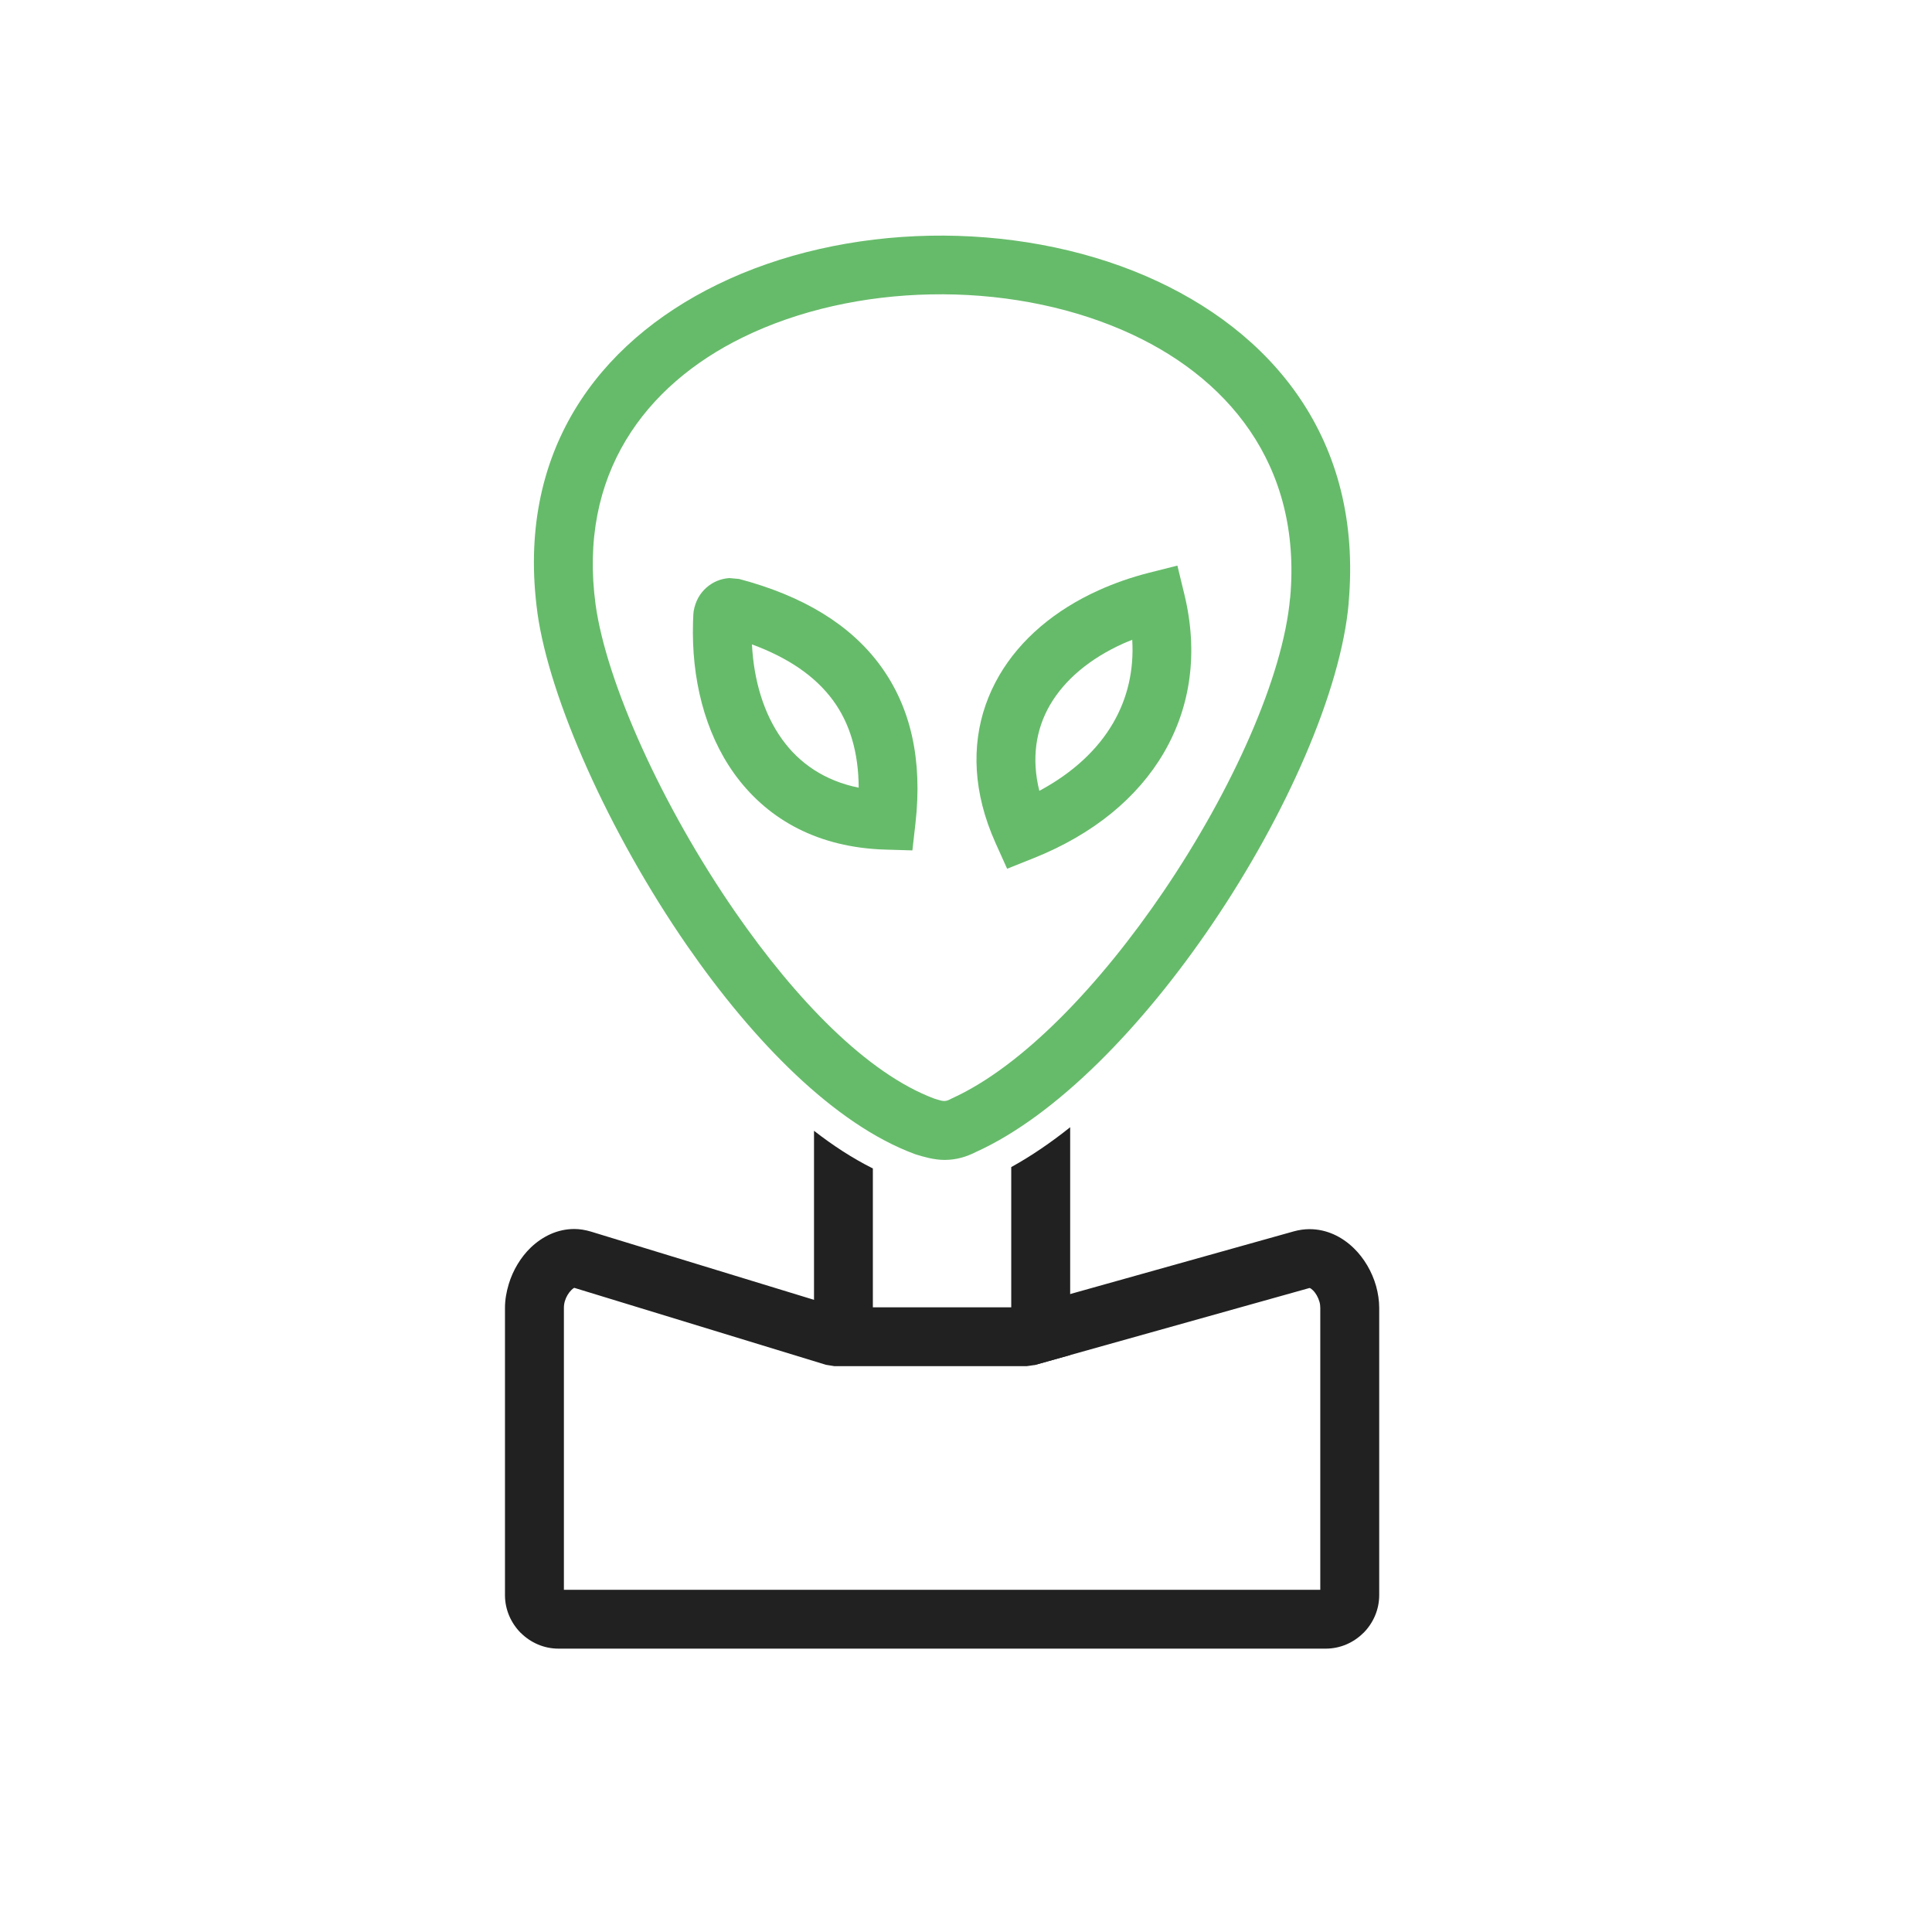 <?xml version="1.0" encoding="UTF-8"?>
<svg width="24px" height="24px" viewBox="0 0 24 24" version="1.1" xmlns="http://www.w3.org/2000/svg" xmlns:xlink="http://www.w3.org/1999/xlink">
    <!-- Generator: Sketch 49.2 (51160) - http://www.bohemiancoding.com/sketch -->
    <title>alien-face</title>
    <desc>Created with Sketch.</desc>
    <defs></defs>
    <g id="alien-face" stroke="none" stroke-width="1" fill="none" fill-rule="evenodd">
        <g id="Group">
            <g id="Layer_x0020_1">
                <g>
                    <g id="_350172704">
                        <rect id="_350173208" x="0" y="0" width="23.406" height="23.406"></rect>
                        <rect id="_350172752" x="2.926" y="2.926" width="17.554" height="17.554"></rect>
                    </g>
                    <path d="M7.399,7.513 C7.533,8.475 8.221,10.011 9.136,11.333 C9.884,12.414 10.771,13.336 11.608,13.648 C11.648,13.66 11.679,13.67 11.695,13.673 C11.706,13.676 11.719,13.677 11.736,13.677 C11.741,13.677 11.748,13.676 11.756,13.674 L11.757,13.674 C11.772,13.67 11.786,13.665 11.799,13.658 L11.82,13.647 C12.703,13.248 13.669,12.231 14.457,11.069 C15.309,9.812 15.94,8.403 16.026,7.427 L16.027,7.427 C16.176,5.767 15.241,4.66 13.942,4.1 C13.22,3.788 12.389,3.641 11.563,3.657 C10.738,3.673 9.922,3.851 9.229,4.19 C8.011,4.786 7.179,5.896 7.399,7.513 L7.399,7.513 L7.399,7.513 Z M8.536,11.748 C7.561,10.338 6.824,8.675 6.676,7.613 L6.676,7.611 C6.406,5.624 7.422,4.263 8.909,3.536 C9.699,3.149 10.623,2.946 11.552,2.928 C12.48,2.911 13.416,3.077 14.231,3.428 C15.803,4.106 16.935,5.457 16.753,7.49 L16.754,7.49 C16.658,8.583 15.977,10.125 15.06,11.477 C14.204,12.741 13.13,13.856 12.12,14.312 L12.12,14.312 C12.063,14.341 12.005,14.364 11.947,14.38 L11.947,14.38 C11.878,14.399 11.807,14.409 11.736,14.409 C11.67,14.409 11.606,14.4 11.538,14.385 C11.476,14.371 11.43,14.357 11.378,14.341 L11.361,14.335 C10.369,13.968 9.361,12.94 8.536,11.748 L8.536,11.748 Z" id="Shape" fill="#66BB6A" fill-rule="nonzero"></path>
                    <path d="M8.775,7.3 C8.859,7.226 8.955,7.189 9.059,7.181 L9.181,7.192 C9.976,7.402 10.563,7.759 10.936,8.268 C11.314,8.784 11.462,9.436 11.372,10.23 L11.334,10.564 L10.999,10.554 C10.962,10.553 10.936,10.552 10.923,10.551 C10.097,10.506 9.504,10.143 9.12,9.609 C8.751,9.093 8.588,8.422 8.609,7.729 C8.611,7.685 8.612,7.653 8.613,7.632 L8.617,7.592 C8.639,7.467 8.694,7.372 8.775,7.3 L8.775,7.3 Z M9.341,8.005 C9.364,8.449 9.485,8.863 9.715,9.183 C9.928,9.48 10.242,9.699 10.667,9.785 C10.665,9.348 10.558,8.986 10.348,8.7 C10.129,8.402 9.793,8.171 9.341,8.005 Z" id="Shape" fill="#66BB6A" fill-rule="nonzero"></path>
                    <path d="M12.911,9.824 C13.325,9.602 13.635,9.314 13.828,8.981 C14.006,8.675 14.088,8.325 14.065,7.948 C14.025,7.963 13.987,7.98 13.949,7.996 C13.544,8.179 13.228,8.44 13.043,8.758 C12.868,9.06 12.811,9.422 12.911,9.824 L12.911,9.824 Z M14.46,9.347 C14.134,9.908 13.583,10.364 12.836,10.662 L12.511,10.792 L12.367,10.472 C12.296,10.314 12.242,10.159 12.204,10.009 C12.052,9.409 12.141,8.859 12.412,8.392 C12.675,7.94 13.107,7.576 13.652,7.331 C13.847,7.243 14.054,7.171 14.27,7.116 L14.626,7.026 L14.713,7.385 C14.887,8.103 14.792,8.775 14.46,9.347 L14.46,9.347 Z" id="Shape" fill="#66BB6A" fill-rule="nonzero"></path>
                    <path d="M10.112,16.605 L10.112,14.047 C10.347,14.23 10.591,14.389 10.843,14.515 L10.843,16.605 L10.112,16.605 Z M13.294,14.003 L13.294,16.557 L13.294,16.833 L13.027,16.908 L12.852,16.957 L12.74,16.557 L12.562,16.557 L12.562,14.498 C12.812,14.36 13.057,14.192 13.294,14.003 L13.294,14.003 Z" id="Shape" fill="#212121" fill-rule="nonzero"></path>
                    <path d="M7.343,15.3 L10.416,16.24 L12.706,16.24 L16.07,15.297 C16.138,15.278 16.204,15.269 16.267,15.269 C16.479,15.269 16.669,15.361 16.817,15.505 C16.946,15.63 17.044,15.798 17.094,15.975 C17.119,16.065 17.133,16.157 17.133,16.247 L17.133,19.815 C17.133,19.997 17.058,20.163 16.938,20.284 L16.936,20.285 C16.816,20.405 16.65,20.48 16.468,20.48 L6.938,20.48 C6.756,20.48 6.591,20.405 6.47,20.285 L6.47,20.285 L6.469,20.284 L6.468,20.284 L6.468,20.284 C6.348,20.162 6.273,19.997 6.273,19.815 L6.273,16.247 C6.273,16.15 6.29,16.05 6.32,15.951 C6.372,15.779 6.469,15.617 6.594,15.497 C6.741,15.357 6.927,15.267 7.134,15.267 C7.2,15.267 7.27,15.278 7.343,15.3 L7.343,15.3 Z M10.26,16.954 L7.134,15.998 L7.134,15.998 C7.134,15.998 7.134,15.999 7.134,15.999 C7.128,15.999 7.116,16.008 7.1,16.023 C7.063,16.059 7.033,16.109 7.017,16.163 C7.009,16.189 7.005,16.217 7.005,16.247 L7.005,19.749 L16.401,19.749 L16.401,16.247 C16.401,16.221 16.398,16.196 16.391,16.172 C16.375,16.116 16.346,16.064 16.309,16.028 C16.291,16.011 16.276,16 16.267,16 C16.267,16 16.267,16 16.267,16 L16.267,16 L12.852,16.957 L12.754,16.971 L10.366,16.971 L10.26,16.954 L10.26,16.954 Z M7.134,15.998 L7.131,15.997 C7.129,15.996 7.133,15.998 7.134,15.998 L7.134,15.998 Z M16.267,16 L16.267,16 L16.267,16 C16.268,16 16.268,16 16.267,16 Z" id="Shape" fill="#212121" fill-rule="nonzero"></path>
                </g>
            </g>
        </g>
    </g>
</svg>